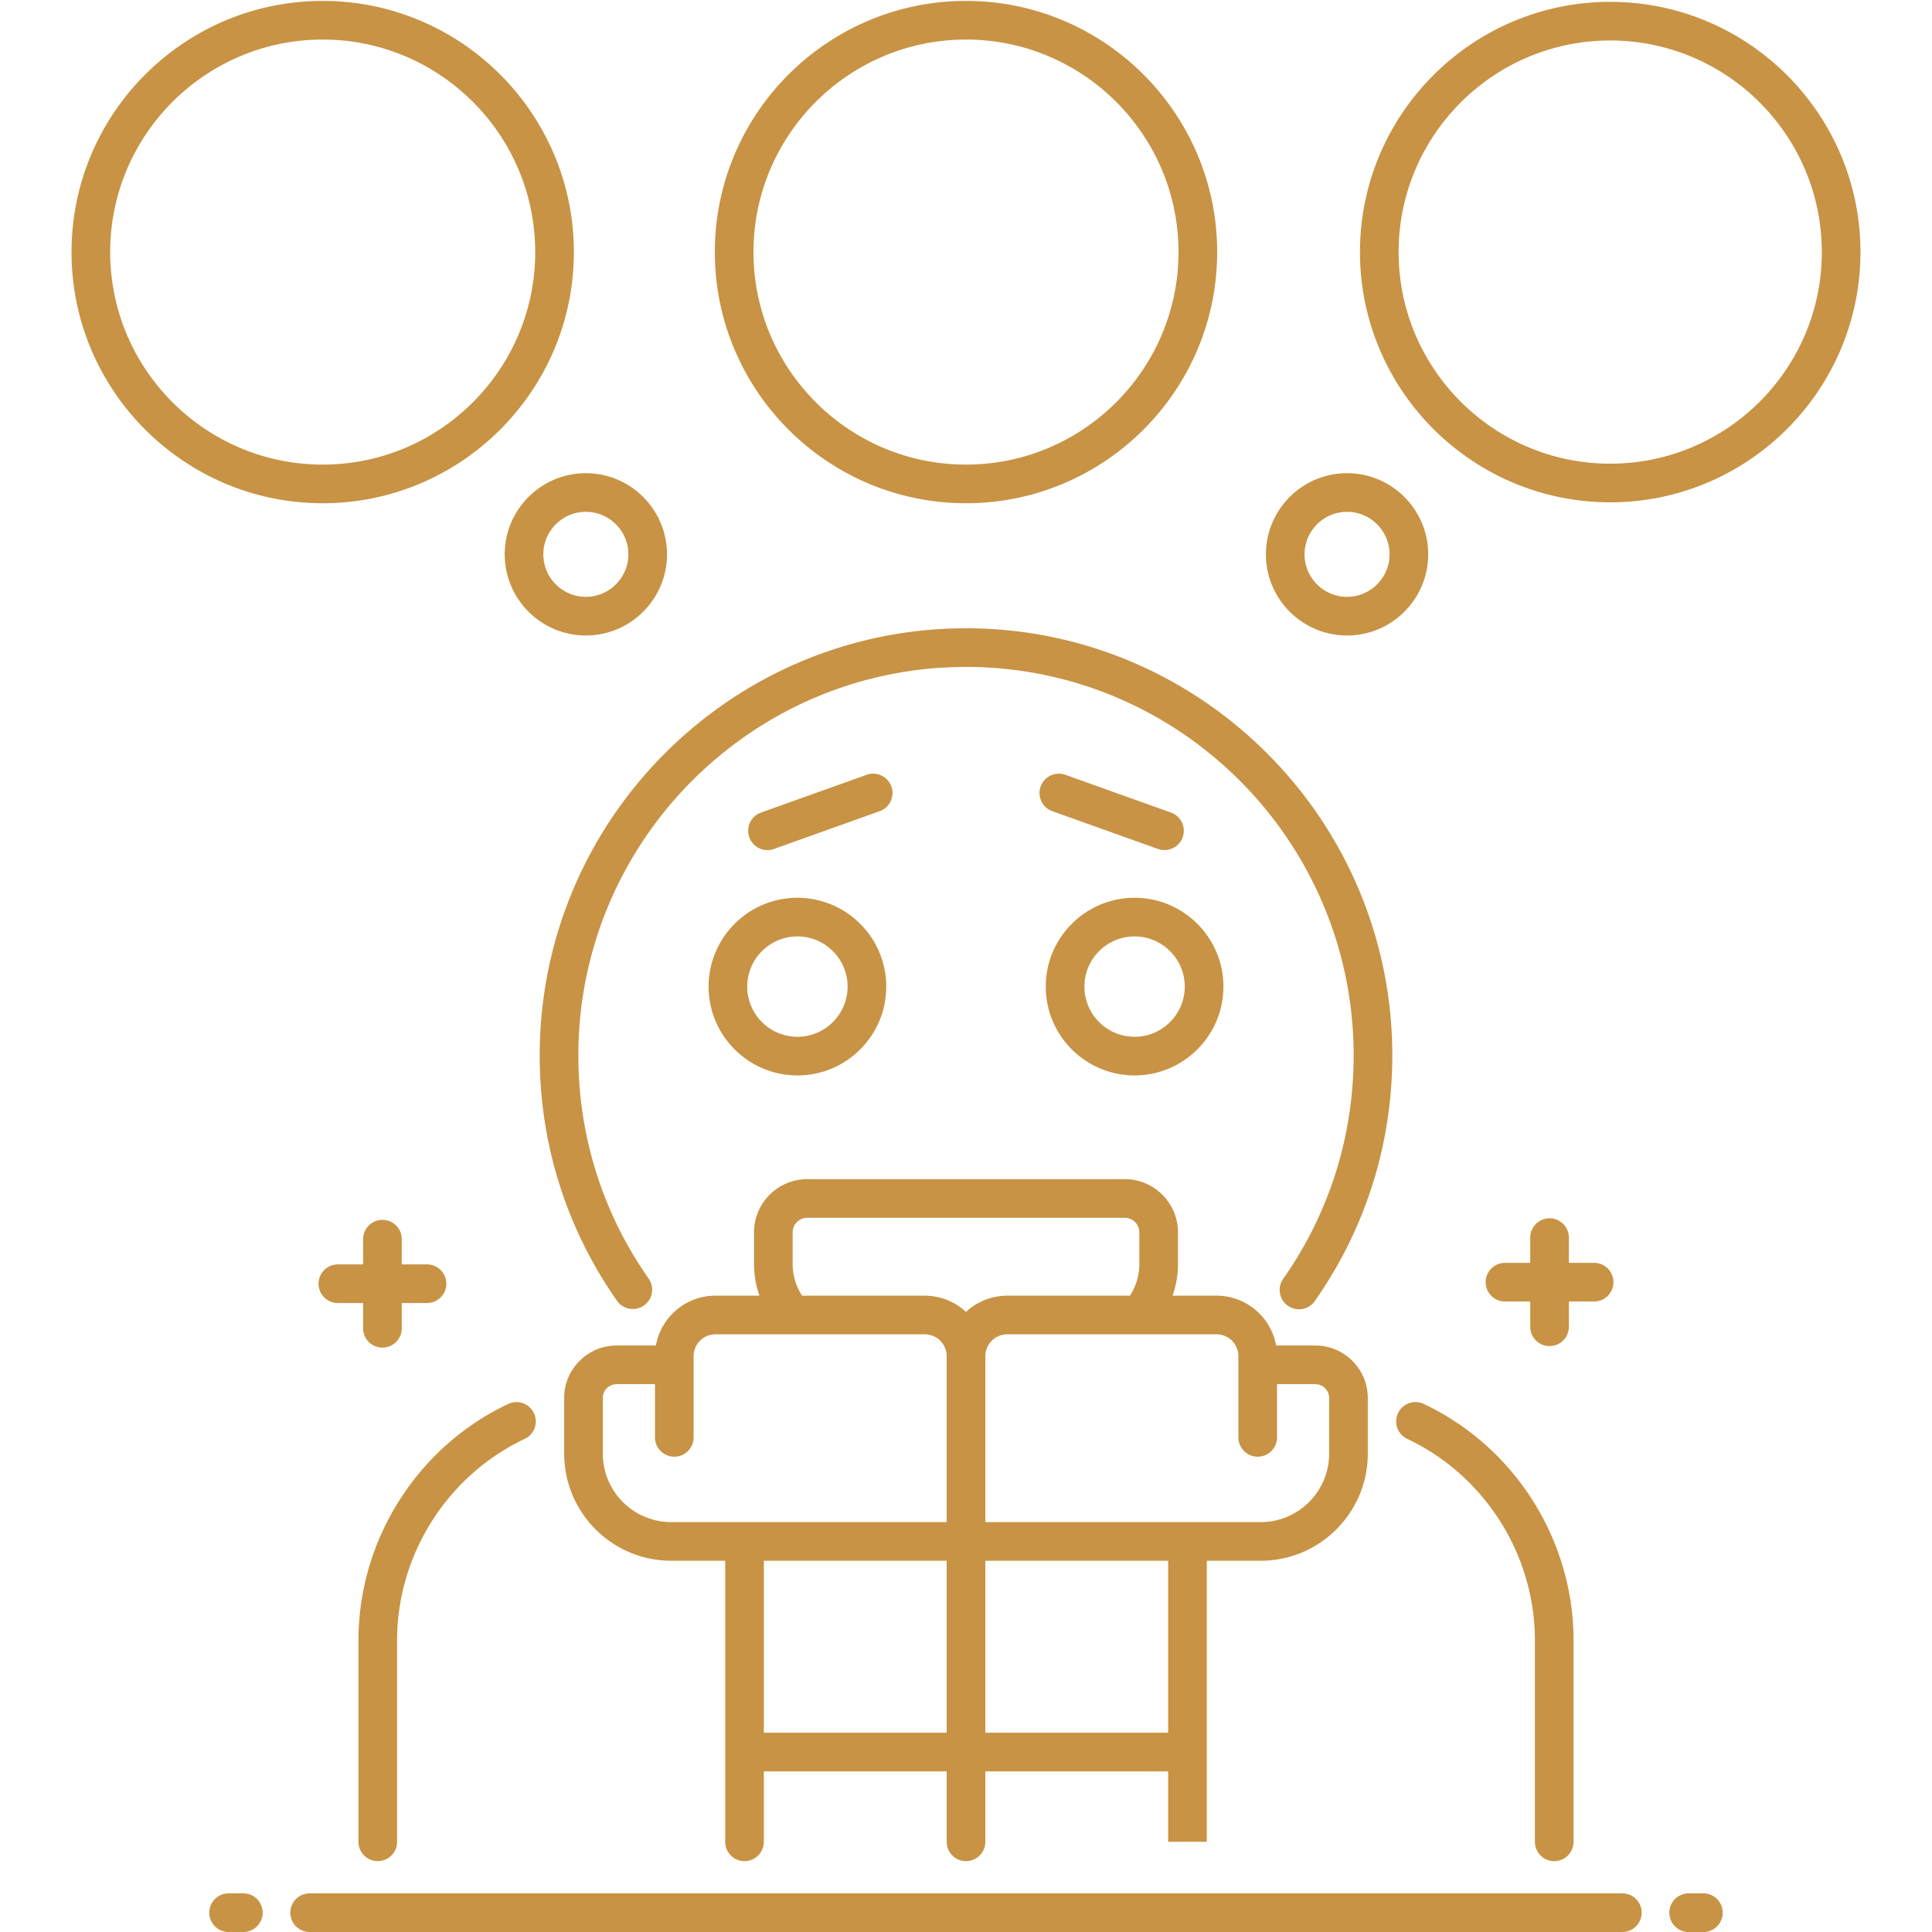 <svg version="1.1" id="Layer_1" xmlns="http://www.w3.org/2000/svg" x="0" y="0" viewBox="0 0 500 500" style="enable-background:new 0 0 500 500" xml:space="preserve"><style>.st1{fill: transparent}.st3{fill: transparent}</style><path d="M174.508 350.961v2.256h-14.923a8.577 8.577 0 0 0-8.577 8.577v14.416c0 .867.053 1.721.148 2.562 1.273 11.337 10.887 20.15 22.564 20.15h18.963v54.501h114.636v-54.501h18.952c11.308 0 20.682-8.266 22.419-19.084l.047-.297a22.87 22.87 0 0 0 .245-3.331v-14.416a8.577 8.577 0 0 0-8.577-8.577h-14.911v-2.256c0-1.257-.229-2.457-.629-3.575 18.83-19.069 30.462-45.29 30.462-74.237 0-58.293-47.156-105.55-105.325-105.55s-105.325 47.257-105.325 105.55c0 28.947 11.632 55.168 30.462 74.237a10.535 10.535 0 0 0-.631 3.575z" style="fill: transparent"/><path class="st3" d="M239.361 340.322c4.536 0 8.398 2.844 9.929 6.841h1.421c1.53-3.997 5.393-6.841 9.928-6.841h34.252c3.086-3.521 4.971-8.121 4.971-13.172v-8.204a8.786 8.786 0 0 0-8.786-8.786h-82.152a8.786 8.786 0 0 0-8.786 8.786v8.204c0 5.051 1.885 9.65 4.971 13.172h34.252z"/><path d="M348.98 362.586v13.624c0 12.543-10.168 22.711-22.711 22.711h-18.952v54.501H192.682v-54.501H173.72c-12.543 0-22.712-10.168-22.712-22.712v-13.621c-30.129 4.516-53.244 30.53-53.244 61.981V495h304.47v-70.431c.001-31.455-23.119-57.47-53.254-61.983z" style="fill: transparent"/><circle class="st3" cx="206.372" cy="255.332" r="17.988"/><circle class="st3" cx="293.628" cy="255.332" r="17.988"/><circle class="st1" cx="83.515" cy="65.237" r="60"/><circle class="st1" cx="151.619" cy="143.462" r="16"/><circle transform="rotate(-1.908 415.967 64.724)" class="st1" cx="416.246" cy="64.761" r="59.761"/><circle class="st1" cx="348.618" cy="143.462" r="16"/><circle class="st1" cx="250" cy="65.237" r="60"/><path d="M103.976 320.695v6.534h6.535a5 5 0 1 1 0 10h-6.535v6.534a5 5 0 1 1-10 0v-6.534h-6.535a5 5 0 1 1 0-10h6.535v-6.534a5 5 0 1 1 10 0zm297.048-5.4a5 5 0 0 0-5 5v6.534h-6.535a5 5 0 1 0 0 10h6.535v6.535a5 5 0 1 0 10 0v-6.535h6.535a5 5 0 1 0 0-10h-6.535v-6.534a5 5 0 0 0-5-5zM250 162.599c-60.833 0-110.325 49.593-110.325 110.55 0 22.913 6.937 44.895 20.06 63.568a5.001 5.001 0 0 0 8.182-5.75c-11.934-16.981-18.242-36.975-18.242-57.818 0-55.443 45.006-100.55 100.325-100.55s100.325 45.106 100.325 100.55c0 20.844-6.308 40.837-18.242 57.818a5 5 0 0 0 8.182 5.75c13.124-18.674 20.06-40.655 20.06-63.568 0-60.958-49.492-110.55-110.325-110.55zM440.835 490h-3.813a5 5 0 1 0 0 10h3.813a5 5 0 1 0 0-10zm-20.973 0H80.138a5 5 0 1 0 0 10h339.725a5 5 0 1 0-.001-10zm-356.884 0h-3.813a5 5 0 1 0 0 10h3.813a5 5 0 1 0 0-10zm34.787-8.342a5 5 0 0 0 5-5v-52.089c0-22.214 12.965-42.698 33.03-52.185a5 5 0 0 0-4.274-9.041c-23.543 11.132-38.755 35.164-38.755 61.226v52.089a4.998 4.998 0 0 0 4.999 5zm214.553-77.737V476.658h-10v-18.235H255v18.235a5 5 0 1 1-10 0v-18.235h-47.318v18.235a5 5 0 1 1-10 0v-72.737H173.72c-15.28 0-27.711-12.431-27.711-27.711v-14.416c0-7.486 6.091-13.577 13.577-13.577h10.164c1.3-7.319 7.71-12.895 15.397-12.895h11.394a24.87 24.87 0 0 1-1.402-8.172v-8.204c0-7.602 6.185-13.786 13.786-13.786h82.151c7.602 0 13.786 6.185 13.786 13.786v8.204a24.87 24.87 0 0 1-1.402 8.172h11.394c7.688 0 14.097 5.575 15.397 12.895h10.152c7.486 0 13.577 6.091 13.577 13.577v14.416c0 15.28-12.431 27.711-27.711 27.711h-13.951zm2.536-58.599h-54.215a5.412 5.412 0 0 0-.919.083 5.677 5.677 0 0 0-4.34 3.547c-.004.011-.01.02-.014.03a5.608 5.608 0 0 0-.366 1.979v42.961h52.317l18.951-.001c9.766 0 17.711-7.945 17.711-17.711v-14.416a3.58 3.58 0 0 0-3.577-3.577h-9.911v13.774a5 5 0 1 1-10 0v-21.03a5.643 5.643 0 0 0-5.637-5.639zm-107.277-10h31.785c.511 0 1.019.027 1.522.077.381.037.754.101 1.127.165.108.019.219.028.326.05a15.585 15.585 0 0 1 7.646 3.901l.017.015.017-.015a15.589 15.589 0 0 1 7.646-3.901c.108-.021.218-.031.326-.05.373-.064.746-.128 1.127-.165.503-.05 1.01-.077 1.522-.077h31.785a14.955 14.955 0 0 0 2.438-8.172v-8.204a3.79 3.79 0 0 0-3.786-3.786h-82.151a3.79 3.79 0 0 0-3.786 3.786v8.204c0 2.911.855 5.746 2.439 8.172zm-14.894 58.599.01.001H245v-42.961c0-.697-.133-1.362-.366-1.979-.004-.011-.01-.02-.014-.03a5.674 5.674 0 0 0-4.472-3.568 5.556 5.556 0 0 0-.787-.062h-54.215a5.645 5.645 0 0 0-5.639 5.639v21.03a5 5 0 1 1-10 0v-13.774h-9.922a3.58 3.58 0 0 0-3.577 3.577v14.416c0 9.766 7.945 17.711 17.711 17.711h18.964zM245 448.423v-44.501h-47.317v44.501H245zm57.318 0v-44.501H255v44.501h47.318zm59.488-82.702a4.999 4.999 0 0 0 2.385 6.656c20.074 9.484 33.044 29.972 33.044 52.192v52.089a5 5 0 1 0 10 0v-52.089c0-26.069-15.219-50.105-38.772-61.233a5 5 0 0 0-6.657 2.385zM206.372 232.345c12.675 0 22.988 10.313 22.988 22.987 0 12.676-10.313 22.988-22.988 22.988s-22.988-10.313-22.988-22.988c0-12.675 10.313-22.987 22.988-22.987zm-12.988 22.987c0 7.162 5.826 12.988 12.988 12.988s12.988-5.826 12.988-12.988c0-7.161-5.826-12.987-12.988-12.987s-12.988 5.826-12.988 12.987zm100.244-22.987c12.675 0 22.988 10.313 22.988 22.987 0 12.676-10.313 22.988-22.988 22.988s-22.988-10.313-22.988-22.988c0-12.675 10.313-22.987 22.988-22.987zm0 10c-7.162 0-12.988 5.826-12.988 12.987 0 7.162 5.826 12.988 12.988 12.988s12.988-5.826 12.988-12.988c0-7.161-5.826-12.987-12.988-12.987zm-94.999-22.346c.559 0 1.126-.094 1.682-.292l27.345-9.77a5 5 0 1 0-3.365-9.418l-27.345 9.77a5 5 0 0 0 1.683 9.71zm104.424-9.71-27.345-9.77a5.004 5.004 0 0 0-6.391 3.026 5.002 5.002 0 0 0 3.026 6.392l27.345 9.77a5 5 0 0 0 3.365-9.418zm-151.434-87.827c11.58 0 21 9.421 21 21s-9.42 21-21 21-21-9.421-21-21 9.421-21 21-21zm-11 21c0 6.065 4.935 11 11 11s11-4.935 11-11-4.935-11-11-11-11 4.934-11 11zm-57.103-13.225c-35.841 0-65-29.159-65-65s29.159-65 65-65 65 29.159 65 65-29.159 65-65 65zm0-10c30.327 0 55-24.673 55-55s-24.673-55-55-55-55 24.673-55 55 24.672 55 55 55zm244.102 23.225c0-11.579 9.42-21 21-21s21 9.421 21 21-9.42 21-21 21-21-9.421-21-21zm10 0c0 6.065 4.935 11 11 11s11-4.935 11-11-4.935-11-11-11-11 4.934-11 11zm143.866-78.223c0 35.709-29.052 64.761-64.761 64.761s-64.761-29.052-64.761-64.761S381.014.478 416.723.478s64.761 29.052 64.761 64.761zm-10 0c0-30.195-24.565-54.761-54.761-54.761s-54.761 24.565-54.761 54.761S386.528 120 416.724 120s54.76-24.565 54.76-54.761zM185 65.237c0-35.841 29.159-65 65-65s65 29.159 65 65-29.159 65-65 65-65-29.159-65-65zm10 0c0 30.327 24.673 55 55 55s55-24.673 55-55-24.673-55-55-55-55 24.673-55 55z" style="fill:#c89344"/></svg>